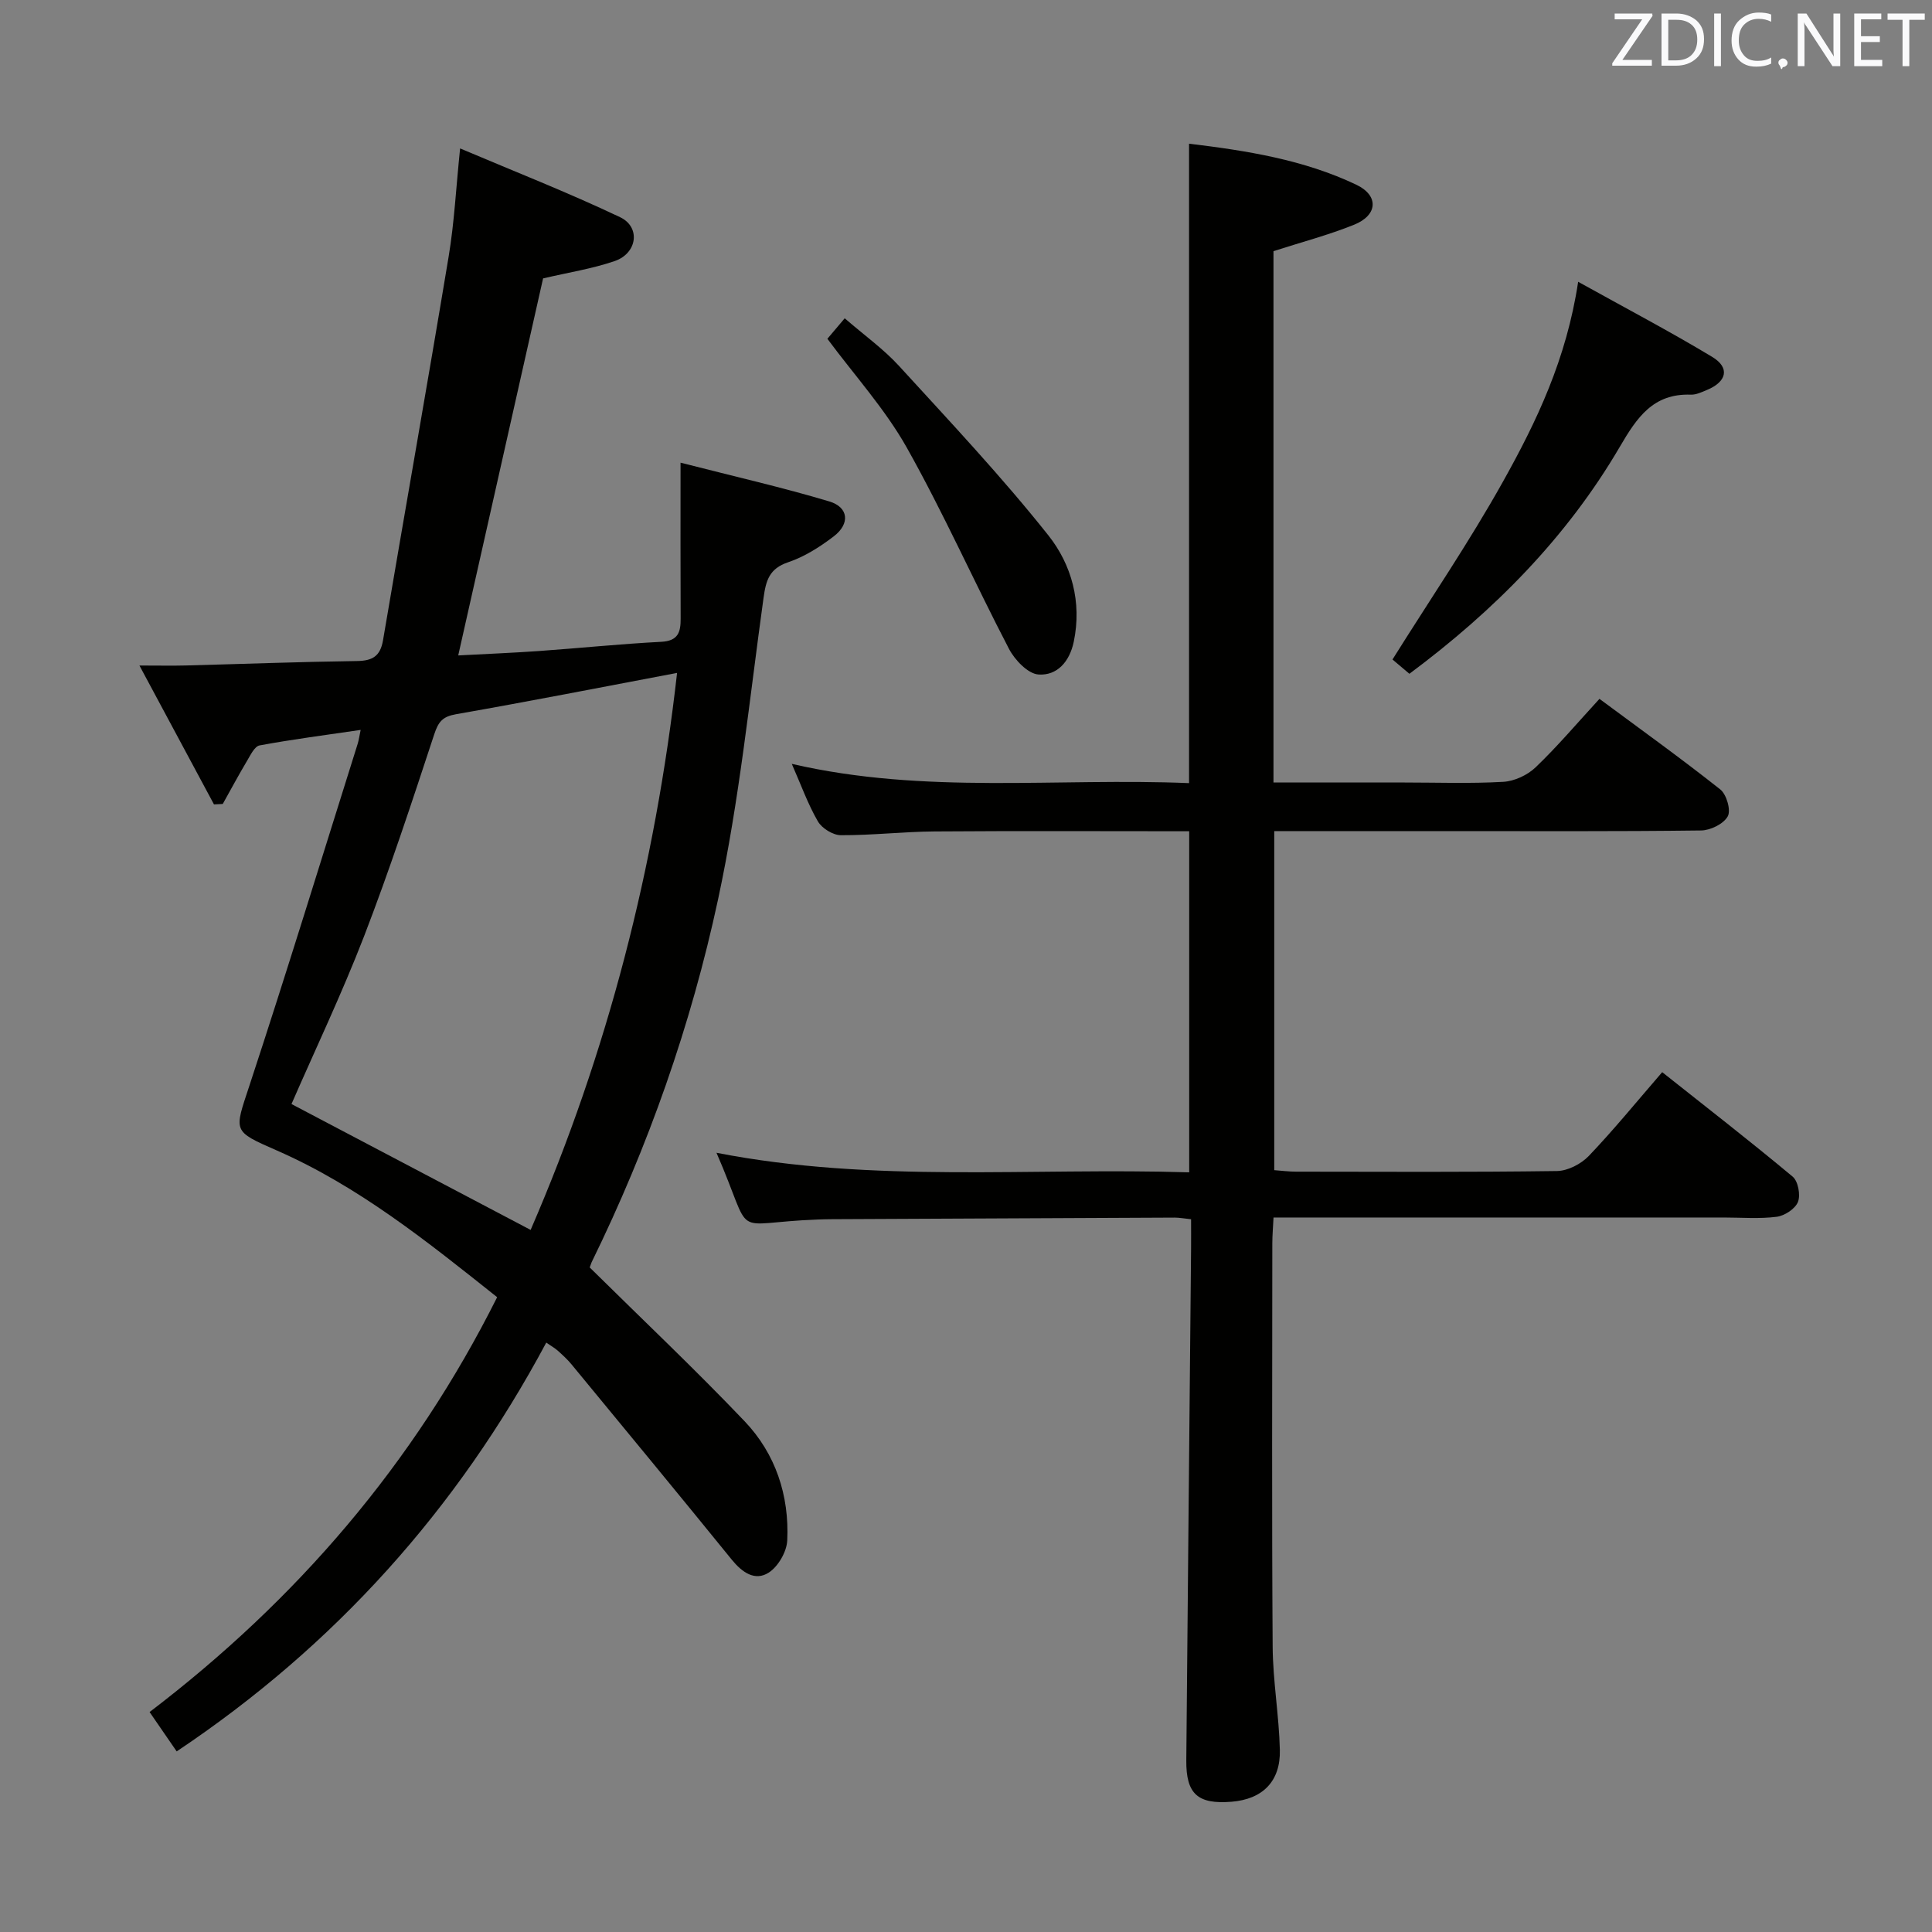 <svg enable-background="new 0 0 400 400" viewBox="0 0 400 400" xmlns="http://www.w3.org/2000/svg"><rect x="0" y="0" width="400" height="400" fill="#808080" stroke="none"/><path d="m122.11 262.43c11.11 10.97 21.85 21.12 32.04 31.81 6.43 6.75 9.28 15.38 8.84 24.7-.11 2.34-1.88 5.4-3.83 6.65-2.84 1.83-5.5-.03-7.64-2.66-10.99-13.54-22.1-26.99-33.2-40.46-.84-1.02-1.84-1.93-2.83-2.82-.59-.53-1.31-.93-2.39-1.68-18.49 34.56-43.77 62.75-76.52 84.64-1.9-2.75-3.65-5.31-5.61-8.15 30.46-23.22 54.66-51.34 71.96-85.89-14.44-11.49-28.66-22.94-45.6-30.37-9.31-4.08-8.84-3.85-5.67-13.5 7.73-23.48 14.97-47.12 22.39-70.69.24-.75.33-1.54.62-2.89-7.27 1.07-14.13 1.95-20.92 3.21-1.05.19-1.9 2.03-2.63 3.24-1.74 2.92-3.34 5.92-5 8.88-.61.03-1.21.06-1.82.09-4.94-9.21-9.89-18.41-15.43-28.75 4.12 0 6.87.06 9.6-.01 11.81-.31 23.61-.76 35.42-.92 3.21-.04 4.85-.99 5.41-4.3 4.49-26.49 9.19-52.95 13.59-79.46 1.17-7.02 1.52-14.17 2.37-22.37 11.32 4.8 22.39 9.14 33.11 14.23 4.32 2.05 3.57 7.48-1.1 9.09-4.67 1.6-9.62 2.37-14.83 3.59-5.76 25.59-11.61 51.56-17.57 78.06 5.83-.31 11.26-.53 16.68-.91 8.45-.6 16.88-1.47 25.34-1.91 3.51-.18 4.05-1.98 4.03-4.83-.05-10.28-.02-20.55-.02-32.26 11.4 2.92 21.2 5.15 30.81 8.03 3.99 1.2 4.32 4.61.93 7.21-2.87 2.2-6.08 4.24-9.47 5.38-3.92 1.32-4.59 3.79-5.09 7.39-2.9 20.86-5 41.9-9.42 62.44-5.59 25.99-14.42 51.11-26.17 75.09-.26.61-.44 1.25-.38 1.1zm-61.76-33.85c16.51 8.69 32.86 17.3 49.51 26.06 15.97-36.84 25.8-75.25 30.32-115.32-15.8 2.99-30.75 5.92-45.76 8.55-2.78.49-3.65 1.54-4.51 4.14-4.61 14.01-9.22 28.04-14.52 41.8-4.65 12.02-10.22 23.7-15.04 34.77z" fill="#010100"/><path d="m163.93 158.15c27.61 6.39 54.94 2.84 82.25 3.99 0-44.37 0-88.09 0-132.39 11.98 1.44 23.74 3.32 34.6 8.48 4.76 2.26 4.47 6.32-.41 8.29-5.33 2.15-10.94 3.62-16.71 5.48v110.01h27.08c6.83 0 13.68.25 20.49-.14 2.32-.13 5.02-1.39 6.71-3.01 4.53-4.34 8.61-9.16 13.21-14.17 8.59 6.37 16.96 12.37 25.02 18.76 1.3 1.03 2.24 4.32 1.54 5.57-.86 1.56-3.58 2.9-5.52 2.92-17.5.22-34.99.13-52.49.13-11.82 0-23.64 0-35.88 0v70.2c1.63.12 3.08.31 4.53.31 18 .02 36 .12 53.99-.13 2.25-.03 5.01-1.46 6.6-3.12 5.15-5.39 9.87-11.19 15.2-17.35 9.21 7.31 18.24 14.31 27.01 21.63 1.13.94 1.66 3.8 1.1 5.23s-2.76 2.87-4.39 3.08c-3.61.46-7.31.15-10.98.15-29.16 0-58.33 0-87.49 0-1.79 0-3.58 0-5.72 0-.1 2.1-.25 3.73-.25 5.36-.01 27.83-.12 55.66.07 83.49.05 7.13 1.32 14.24 1.49 21.37.16 6.55-3.6 10.22-9.98 10.74-7.01.57-9.45-1.59-9.39-8.56.31-35.31.66-70.62.99-105.92.02-1.96 0-3.93 0-6.12-1.47-.15-2.42-.34-3.37-.34-23.66.1-47.32.21-70.98.33-1 0-2 .03-3 .07-18.67.68-12.88 4.6-20.91-13.82 32.49 6.34 65.05 3.03 97.87 4.05 0-23.83 0-47.04 0-70.62-17.77 0-35.24-.09-52.71.04-6.48.05-12.95.81-19.42.78-1.63-.01-3.92-1.43-4.75-2.87-2.07-3.57-3.47-7.52-5.4-11.9z" fill="#010100"/><path d="m326.74 58.34c9.94 5.52 19 10.28 27.75 15.55 3.72 2.24 3.04 5.14-1.09 6.85-1.07.44-2.23 1.01-3.33.97-7.8-.28-11.16 4.73-14.69 10.77-10.97 18.76-25.99 33.93-43.58 47.02-1.31-1.11-2.54-2.15-3.5-2.96 7.76-12.4 15.89-24.31 22.89-36.85 6.94-12.42 13.13-25.32 15.55-41.35z" fill="#010100"/><path d="m171.3 70.14c.99-1.17 2.15-2.53 3.59-4.24 4.11 3.56 8.05 6.37 11.25 9.87 10.52 11.51 21.24 22.89 30.92 35.08 4.78 6.03 6.97 13.79 5.25 22.02-.88 4.18-3.47 7.03-7.29 6.78-2.19-.14-4.92-3.01-6.12-5.31-7.19-13.8-13.52-28.07-21.14-41.63-4.51-8.02-10.85-15-16.46-22.57z" fill="#010100"/><g fill="#fafafb"><path d="m342.2 3.2-6.3 9.2h6.1v1.2h-8.2v-.5l6.2-9.1h-5.7v-1.2h7.8v.4z"/><path d="m344 13.7v-10.9h3.1c1.6 0 3 .5 4.1 1.4 1.1 1 1.6 2.2 1.6 3.9s-.5 3-1.6 4-2.5 1.5-4.2 1.5h-3zm1.4-9.6v8.4h1.6c1.4 0 2.5-.4 3.2-1.1.8-.8 1.2-1.8 1.2-3.2s-.4-2.4-1.2-3.1-1.8-1-3.1-1z"/><path d="m356.3 2.8v10.9h-1.4v-10.9z"/><path d="m366.6 13.2c-.8.4-1.8.6-3 .6-1.6 0-2.8-.5-3.7-1.5s-1.4-2.3-1.4-3.9c0-1.7.5-3.2 1.6-4.2s2.4-1.6 4-1.6c1 0 1.9.1 2.6.4v1.5c-.8-.4-1.6-.6-2.6-.6-1.2 0-2.2.4-3 1.2s-1.1 1.9-1.1 3.3c0 1.3.4 2.3 1.1 3.1s1.6 1.1 2.8 1.1c1.1 0 2-.2 2.8-.7v1.3z"/><path d="m368.2 13c0-.3.1-.5.3-.6.2-.2.4-.3.6-.3.3 0 .5.1.7.3s.3.4.3.6-.1.5-.3.6c-.2.2-.4.3-.7.3-.3 1-.5-.1-.6-.3-.2-.2-.3-.4-.3-.6z"/><path d="m381.1 13.7h-1.7l-5.5-8.4c-.2-.2-.3-.5-.4-.7 0 .2.1.8.1 1.5v7.6h-1.4v-10.9h1.8l5.3 8.3c.3.4.4.6.4.8 0-.3-.1-.8-.1-1.6v-7.5h1.4v10.9z"/><path d="m389.7 13.7h-5.8v-10.9h5.6v1.2h-4.2v3.5h3.9v1.2h-3.9v3.7h4.4z"/><path d="m398.4 4.1h-3.1v9.6h-1.4v-9.6h-3.1v-1.3h7.7v1.3z"/></g></svg>